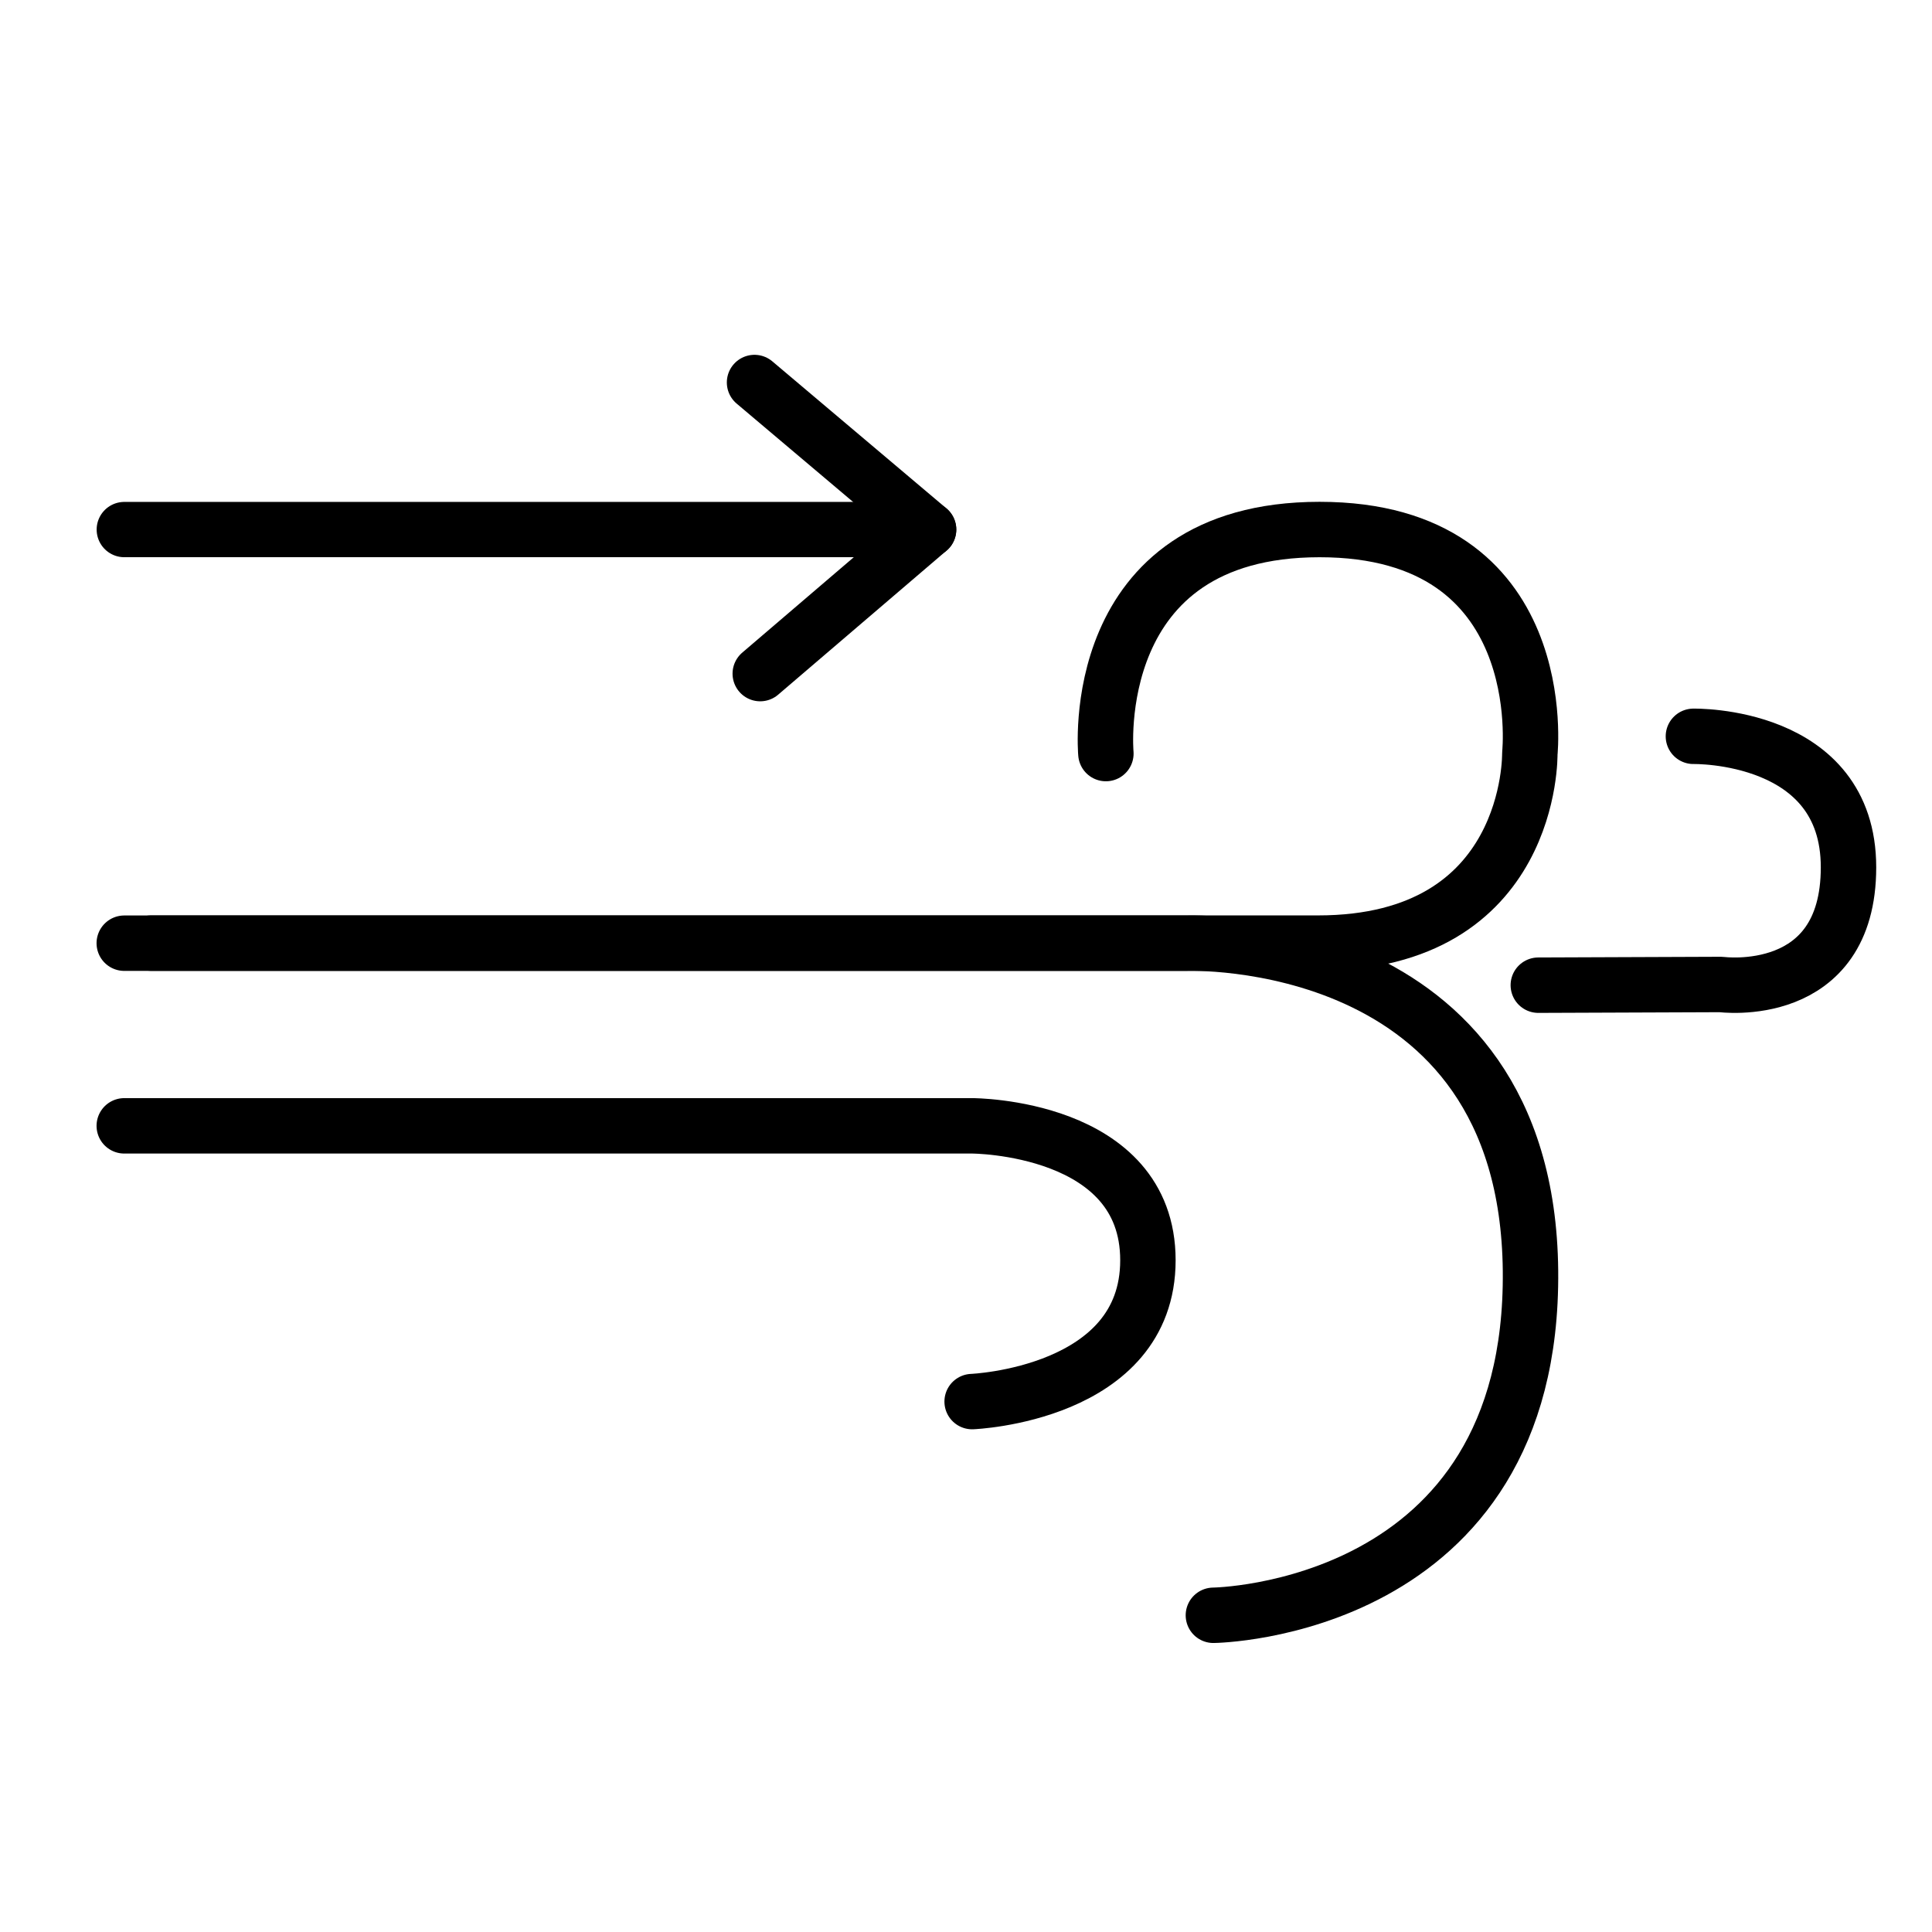 <?xml version="1.0" encoding="UTF-8" standalone="no"?>
<!DOCTYPE svg PUBLIC "-//W3C//DTD SVG 1.1//EN" "http://www.w3.org/Graphics/SVG/1.1/DTD/svg11.dtd">
<svg width="100%" height="100%" viewBox="0 0 50 50" version="1.1" xmlns="http://www.w3.org/2000/svg" xmlns:xlink="http://www.w3.org/1999/xlink" xml:space="preserve" xmlns:serif="http://www.serif.com/" style="fill-rule:evenodd;clip-rule:evenodd;stroke-linecap:round;stroke-linejoin:round;stroke-miterlimit:10;">
    <g transform="matrix(1,0,0,1,-200.256,-80.5)">
        <g id="wind_force" transform="matrix(1,0,0,1,-299.744,80.5)">
            <rect x="500" y="0" width="50" height="50" style="fill:none;"/>
            <g id="noun_Wind_854514" transform="matrix(0.477,0,0,0.477,525.289,29.81)">
                <g transform="matrix(1,0,0,1,-50,-62.5)">
                    <g transform="matrix(2.244,0,0,2.244,-62.965,-50.043)">
                        <path d="M53.453,40.523C53.453,40.523 52.953,35.106 58.62,35.106C64.287,35.106 63.703,40.523 63.703,40.523C63.703,40.523 63.792,45.106 58.581,45.106L30.37,45.106" style="fill:none;fill-rule:nonzero;stroke:black;stroke-width:1.34px;"/>
                    </g>
                    <g transform="matrix(2.244,0,0,2.244,-63.999,-57.336)">
                        <path d="M68.119,43.356C68.119,43.356 71.869,43.273 71.869,46.523C71.869,49.773 68.786,49.356 68.786,49.356L64.369,49.373" style="fill:none;fill-rule:nonzero;stroke:black;stroke-width:1.34px;"/>
                    </g>
                    <path d="M3.727,28.737L47.367,28.737L38.228,36.555" style="fill:none;stroke:black;stroke-width:3px;stroke-miterlimit:1.5;"/>
                    <g transform="matrix(2.244,0,0,2.244,-64.423,-61.073)">
                        <path d="M30.369,50.023L56.036,50.023C56.036,50.023 64.286,49.69 64.369,57.94C64.452,66.19 56.702,66.273 56.702,66.273" style="fill:none;fill-rule:nonzero;stroke:black;stroke-width:1.34px;"/>
                    </g>
                    <g transform="matrix(2.244,0,0,2.244,-64.423,-61.073)">
                        <path d="M50.869,61.106C50.869,61.106 55.119,60.939 55.119,57.689C55.119,54.439 50.869,54.439 50.869,54.439L30.369,54.439" style="fill:none;fill-rule:nonzero;stroke:black;stroke-width:1.34px;"/>
                    </g>
                    <path d="M37.918,20.756L47.367,28.737" style="fill:none;stroke:black;stroke-width:3px;stroke-miterlimit:1.5;"/>
                </g>
            </g>
        </g>
    </g>
</svg>

